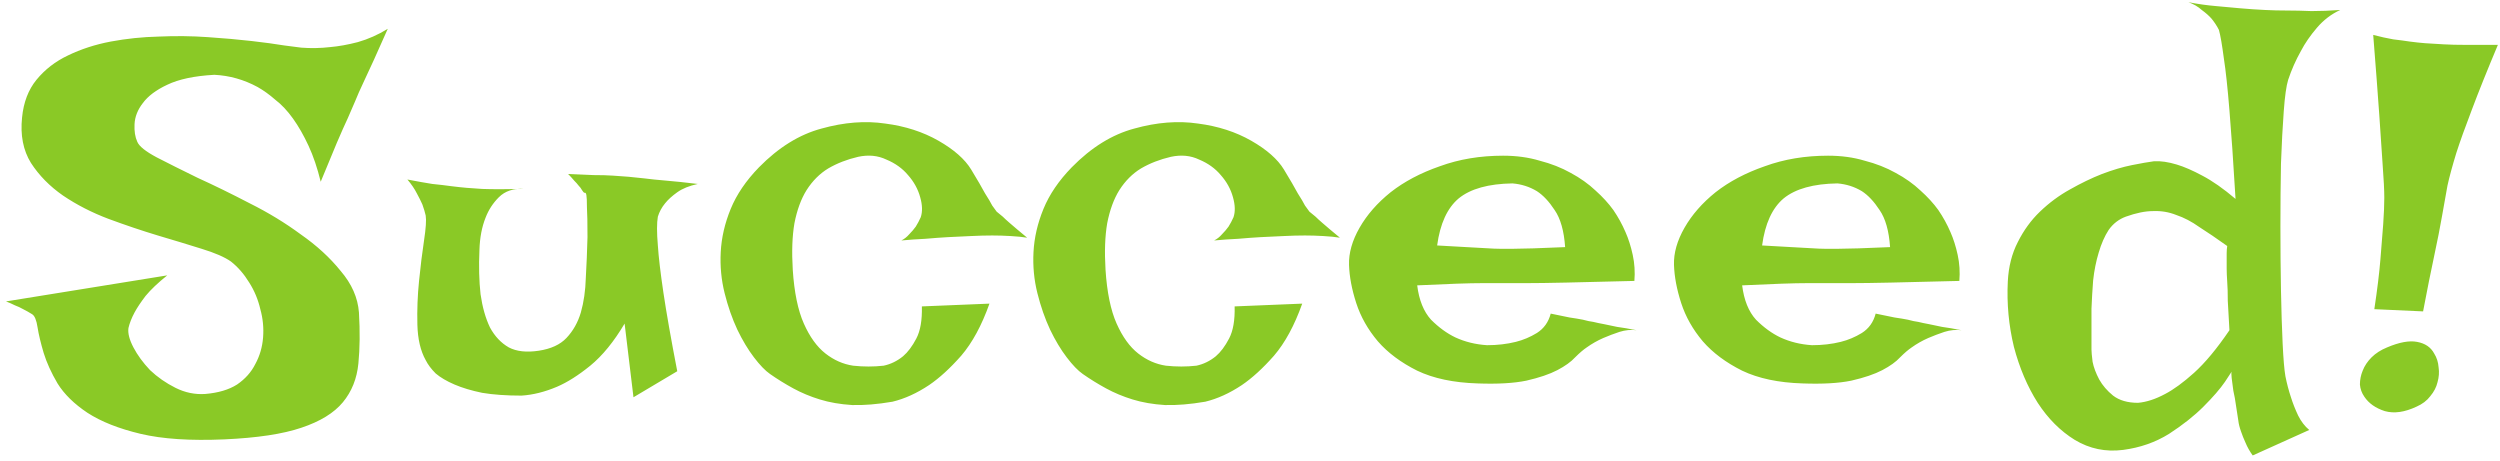 <svg width="282" height="52" viewBox="0 0 282 52" fill="none" xmlns="http://www.w3.org/2000/svg">
<path d="M43.739 3.25C43.155 4.583 42.635 5.75 42.176 6.75C41.718 7.75 41.322 8.604 40.989 9.312C40.614 10.104 40.301 10.812 40.051 11.438C39.843 11.896 39.572 12.521 39.239 13.312C38.905 14.021 38.489 14.958 37.989 16.125C37.53 17.25 36.926 18.708 36.176 20.5C35.801 18.958 35.343 17.604 34.801 16.438C34.26 15.271 33.676 14.25 33.051 13.375C32.426 12.5 31.76 11.792 31.051 11.25C30.385 10.667 29.718 10.188 29.051 9.812C27.51 8.979 25.885 8.521 24.176 8.438C21.926 8.562 20.155 8.938 18.864 9.562C17.614 10.146 16.697 10.833 16.114 11.625C15.53 12.375 15.218 13.167 15.176 14C15.135 14.792 15.239 15.458 15.489 16C15.697 16.5 16.426 17.083 17.676 17.75C18.968 18.417 20.51 19.188 22.301 20.062C24.135 20.896 26.093 21.854 28.176 22.938C30.26 23.979 32.176 25.146 33.926 26.438C35.718 27.688 37.218 29.062 38.426 30.562C39.676 32.021 40.364 33.583 40.489 35.25C40.614 37.375 40.593 39.292 40.426 41C40.26 42.708 39.676 44.167 38.676 45.375C37.676 46.583 36.114 47.542 33.989 48.25C31.905 48.958 29.01 49.396 25.301 49.562C21.468 49.729 18.322 49.521 15.864 48.938C13.405 48.354 11.405 47.562 9.864 46.562C8.364 45.562 7.239 44.458 6.489 43.25C5.78 42.042 5.26 40.896 4.926 39.812C4.593 38.688 4.364 37.729 4.239 36.938C4.114 36.104 3.905 35.604 3.614 35.438C3.28 35.229 2.947 35.042 2.614 34.875C2.322 34.708 2.01 34.562 1.676 34.438C1.343 34.271 1.01 34.125 0.676 34L18.864 31.062C17.822 31.896 17.01 32.667 16.426 33.375C15.885 34.083 15.468 34.708 15.176 35.25C14.843 35.875 14.614 36.458 14.489 37C14.405 37.583 14.593 38.312 15.051 39.188C15.51 40.062 16.135 40.917 16.926 41.75C17.76 42.542 18.718 43.208 19.801 43.75C20.885 44.292 22.01 44.521 23.176 44.438C24.635 44.312 25.822 43.958 26.739 43.375C27.655 42.75 28.343 41.979 28.801 41.062C29.301 40.146 29.593 39.146 29.676 38.062C29.76 36.979 29.655 35.917 29.364 34.875C29.114 33.792 28.697 32.792 28.114 31.875C27.53 30.917 26.843 30.125 26.051 29.5C25.343 29 24.239 28.521 22.739 28.062C21.28 27.604 19.635 27.104 17.801 26.562C16.01 26.021 14.155 25.396 12.239 24.688C10.364 23.979 8.655 23.104 7.114 22.062C5.614 21.021 4.405 19.792 3.489 18.375C2.614 16.958 2.28 15.25 2.489 13.25C2.655 11.542 3.197 10.125 4.114 9C5.072 7.833 6.26 6.917 7.676 6.25C9.135 5.542 10.739 5.021 12.489 4.688C14.28 4.354 16.093 4.167 17.926 4.125C19.801 4.042 21.635 4.062 23.426 4.188C25.26 4.312 26.905 4.458 28.364 4.625C29.822 4.792 31.051 4.958 32.051 5.125C33.093 5.25 33.739 5.333 33.989 5.375C35.072 5.458 36.155 5.438 37.239 5.312C38.197 5.229 39.239 5.042 40.364 4.75C41.53 4.417 42.655 3.917 43.739 3.25ZM45.956 20.25C47.04 20.458 47.977 20.625 48.769 20.75C49.602 20.833 50.31 20.917 50.894 21C51.56 21.083 52.144 21.146 52.644 21.188C53.144 21.229 53.727 21.271 54.394 21.312C55.519 21.354 57.102 21.354 59.144 21.312C57.935 21.229 56.977 21.542 56.269 22.25C55.602 22.917 55.102 23.688 54.769 24.562C54.352 25.604 54.123 26.812 54.081 28.188C53.998 30.021 54.04 31.688 54.206 33.188C54.415 34.646 54.769 35.896 55.269 36.938C55.81 37.938 56.519 38.688 57.394 39.188C58.269 39.646 59.394 39.771 60.769 39.562C62.144 39.354 63.185 38.875 63.894 38.125C64.644 37.333 65.185 36.375 65.519 35.25C65.852 34.083 66.04 32.771 66.081 31.312C66.165 29.854 66.227 28.333 66.269 26.75C66.269 25.167 66.248 24.042 66.206 23.375C66.206 22.667 66.185 22.208 66.144 22C66.102 21.792 66.04 21.708 65.956 21.75C65.873 21.75 65.769 21.646 65.644 21.438C65.56 21.271 65.435 21.104 65.269 20.938C65.144 20.771 64.977 20.583 64.769 20.375C64.56 20.125 64.331 19.875 64.081 19.625C65.165 19.667 66.123 19.708 66.956 19.75C67.831 19.75 68.56 19.771 69.144 19.812C69.81 19.854 70.394 19.896 70.894 19.938C71.352 19.979 71.956 20.042 72.706 20.125C73.331 20.208 74.144 20.292 75.144 20.375C76.144 20.458 77.331 20.583 78.706 20.75C77.748 20.958 76.977 21.271 76.394 21.688C75.81 22.104 75.352 22.521 75.019 22.938C74.644 23.396 74.373 23.896 74.206 24.438C74.081 25.146 74.081 26.229 74.206 27.688C74.29 28.979 74.498 30.75 74.831 33C75.165 35.25 75.685 38.208 76.394 41.875L71.456 44.812L70.456 36.5C69.248 38.542 67.956 40.125 66.581 41.25C65.248 42.333 63.998 43.125 62.831 43.625C61.456 44.208 60.123 44.542 58.831 44.625C57.123 44.625 55.644 44.521 54.394 44.312C53.185 44.062 52.144 43.75 51.269 43.375C50.394 43 49.685 42.583 49.144 42.125C48.644 41.625 48.269 41.125 48.019 40.625C47.435 39.583 47.123 38.25 47.081 36.625C47.04 34.958 47.102 33.312 47.269 31.688C47.435 30.021 47.623 28.5 47.831 27.125C48.04 25.75 48.102 24.812 48.019 24.312C47.935 23.938 47.81 23.521 47.644 23.062C47.477 22.688 47.269 22.271 47.019 21.812C46.769 21.312 46.415 20.792 45.956 20.25ZM115.861 26.812C115.361 26.729 114.736 26.667 113.986 26.625C113.278 26.583 112.59 26.562 111.924 26.562C111.174 26.562 110.382 26.583 109.549 26.625C108.674 26.667 107.799 26.708 106.924 26.75C106.174 26.792 105.32 26.854 104.361 26.938C103.445 26.979 102.549 27.042 101.674 27.125C102.007 26.958 102.299 26.729 102.549 26.438C102.84 26.146 103.09 25.854 103.299 25.562C103.507 25.229 103.695 24.875 103.861 24.5C104.07 23.875 104.049 23.125 103.799 22.25C103.549 21.333 103.09 20.5 102.424 19.75C101.799 19 100.986 18.417 99.986 18C99.028 17.542 97.965 17.438 96.799 17.688C95.549 17.979 94.424 18.417 93.424 19C92.465 19.583 91.653 20.396 90.986 21.438C90.361 22.438 89.903 23.688 89.611 25.188C89.361 26.646 89.299 28.396 89.424 30.438C89.59 32.979 90.007 35 90.674 36.5C91.34 38 92.153 39.125 93.111 39.875C94.07 40.625 95.111 41.083 96.236 41.25C97.403 41.375 98.549 41.375 99.674 41.25C100.465 41.083 101.195 40.729 101.861 40.188C102.403 39.729 102.903 39.062 103.361 38.188C103.82 37.312 104.028 36.104 103.986 34.562L111.611 34.25C110.736 36.708 109.674 38.667 108.424 40.125C107.174 41.542 105.965 42.646 104.799 43.438C103.424 44.354 102.049 44.979 100.674 45.312C98.965 45.604 97.445 45.729 96.111 45.688C94.778 45.604 93.57 45.396 92.486 45.062C91.403 44.729 90.403 44.312 89.486 43.812C88.57 43.312 87.695 42.771 86.861 42.188C86.32 41.812 85.715 41.188 85.049 40.312C84.382 39.438 83.757 38.396 83.174 37.188C82.59 35.938 82.111 34.562 81.736 33.062C81.361 31.562 81.215 30.021 81.299 28.438C81.382 26.812 81.757 25.188 82.424 23.562C83.09 21.938 84.153 20.375 85.611 18.875C87.82 16.625 90.174 15.167 92.674 14.5C95.215 13.792 97.611 13.604 99.861 13.938C102.111 14.229 104.111 14.875 105.861 15.875C107.611 16.875 108.84 17.958 109.549 19.125C110.257 20.292 110.778 21.188 111.111 21.812C111.486 22.396 111.757 22.854 111.924 23.188C112.132 23.479 112.299 23.708 112.424 23.875C112.59 24 112.82 24.188 113.111 24.438C113.32 24.646 113.57 24.875 113.861 25.125C114.111 25.333 114.403 25.583 114.736 25.875C115.07 26.167 115.445 26.479 115.861 26.812ZM151.141 26.812C150.641 26.729 150.016 26.667 149.266 26.625C148.558 26.583 147.87 26.562 147.204 26.562C146.454 26.562 145.662 26.583 144.829 26.625C143.954 26.667 143.079 26.708 142.204 26.75C141.454 26.792 140.6 26.854 139.641 26.938C138.725 26.979 137.829 27.042 136.954 27.125C137.287 26.958 137.579 26.729 137.829 26.438C138.12 26.146 138.37 25.854 138.579 25.562C138.787 25.229 138.975 24.875 139.141 24.5C139.35 23.875 139.329 23.125 139.079 22.25C138.829 21.333 138.37 20.5 137.704 19.75C137.079 19 136.266 18.417 135.266 18C134.308 17.542 133.245 17.438 132.079 17.688C130.829 17.979 129.704 18.417 128.704 19C127.745 19.583 126.933 20.396 126.266 21.438C125.641 22.438 125.183 23.688 124.891 25.188C124.641 26.646 124.579 28.396 124.704 30.438C124.87 32.979 125.287 35 125.954 36.5C126.62 38 127.433 39.125 128.391 39.875C129.35 40.625 130.391 41.083 131.516 41.25C132.683 41.375 133.829 41.375 134.954 41.25C135.745 41.083 136.475 40.729 137.141 40.188C137.683 39.729 138.183 39.062 138.641 38.188C139.1 37.312 139.308 36.104 139.266 34.562L146.891 34.25C146.016 36.708 144.954 38.667 143.704 40.125C142.454 41.542 141.245 42.646 140.079 43.438C138.704 44.354 137.329 44.979 135.954 45.312C134.245 45.604 132.725 45.729 131.391 45.688C130.058 45.604 128.85 45.396 127.766 45.062C126.683 44.729 125.683 44.312 124.766 43.812C123.85 43.312 122.975 42.771 122.141 42.188C121.6 41.812 120.995 41.188 120.329 40.312C119.662 39.438 119.037 38.396 118.454 37.188C117.87 35.938 117.391 34.562 117.016 33.062C116.641 31.562 116.495 30.021 116.579 28.438C116.662 26.812 117.037 25.188 117.704 23.562C118.37 21.938 119.433 20.375 120.891 18.875C123.1 16.625 125.454 15.167 127.954 14.5C130.495 13.792 132.891 13.604 135.141 13.938C137.391 14.229 139.391 14.875 141.141 15.875C142.891 16.875 144.12 17.958 144.829 19.125C145.537 20.292 146.058 21.188 146.391 21.812C146.766 22.396 147.037 22.854 147.204 23.188C147.412 23.479 147.579 23.708 147.704 23.875C147.87 24 148.1 24.188 148.391 24.438C148.6 24.646 148.85 24.875 149.141 25.125C149.391 25.333 149.683 25.583 150.016 25.875C150.35 26.167 150.725 26.479 151.141 26.812ZM167.734 38.938C168.9 38.938 169.984 38.812 170.984 38.562C171.817 38.354 172.609 38.021 173.359 37.562C174.15 37.062 174.671 36.333 174.921 35.375C175.755 35.542 176.463 35.688 177.046 35.812C177.63 35.896 178.13 35.979 178.546 36.062C179.005 36.188 179.4 36.271 179.734 36.312C180.067 36.396 180.463 36.479 180.921 36.562C181.338 36.646 181.838 36.75 182.421 36.875C183.046 36.958 183.775 37.083 184.609 37.25C183.984 37.167 183.338 37.229 182.671 37.438C182.046 37.646 181.442 37.875 180.859 38.125C180.192 38.417 179.567 38.771 178.984 39.188C178.609 39.438 178.171 39.812 177.671 40.312C177.213 40.812 176.546 41.292 175.671 41.75C174.796 42.208 173.63 42.604 172.171 42.938C170.755 43.229 168.921 43.333 166.671 43.25C163.963 43.167 161.692 42.688 159.859 41.812C158.025 40.896 156.546 39.792 155.421 38.5C154.296 37.167 153.484 35.729 152.984 34.188C152.484 32.646 152.213 31.208 152.171 29.875C152.13 28.542 152.525 27.146 153.359 25.688C154.192 24.229 155.359 22.896 156.859 21.688C158.4 20.479 160.255 19.5 162.421 18.75C164.588 17.958 166.963 17.562 169.546 17.562C171.046 17.562 172.421 17.75 173.671 18.125C174.963 18.458 176.13 18.917 177.171 19.5C178.255 20.083 179.192 20.75 179.984 21.5C180.775 22.208 181.442 22.938 181.984 23.688C182.525 24.479 182.984 25.312 183.359 26.188C183.692 26.938 183.963 27.792 184.171 28.75C184.38 29.708 184.442 30.688 184.359 31.688C181.192 31.771 178.63 31.833 176.671 31.875C174.755 31.917 173.255 31.938 172.171 31.938H169.359H167.234C166.484 31.938 165.505 31.958 164.296 32C163.088 32.042 161.609 32.104 159.859 32.188C160.067 33.854 160.588 35.146 161.421 36.062C162.296 36.938 163.213 37.604 164.171 38.062C165.255 38.562 166.442 38.854 167.734 38.938ZM162.109 27.688C163.442 27.771 164.546 27.833 165.421 27.875C166.338 27.917 167.088 27.958 167.671 28C168.296 28.042 168.796 28.062 169.171 28.062H170.734C171.775 28.062 173.713 28 176.546 27.875C176.421 26.042 176.025 24.646 175.359 23.688C174.734 22.729 174.067 22.021 173.359 21.562C172.525 21.062 171.609 20.771 170.609 20.688C167.9 20.729 165.88 21.292 164.546 22.375C163.255 23.458 162.442 25.229 162.109 27.688ZM204.389 38.938C205.555 38.938 206.639 38.812 207.639 38.562C208.472 38.354 209.264 38.021 210.014 37.562C210.805 37.062 211.326 36.333 211.576 35.375C212.41 35.542 213.118 35.688 213.701 35.812C214.285 35.896 214.785 35.979 215.201 36.062C215.66 36.188 216.055 36.271 216.389 36.312C216.722 36.396 217.118 36.479 217.576 36.562C217.993 36.646 218.493 36.75 219.076 36.875C219.701 36.958 220.43 37.083 221.264 37.25C220.639 37.167 219.993 37.229 219.326 37.438C218.701 37.646 218.097 37.875 217.514 38.125C216.847 38.417 216.222 38.771 215.639 39.188C215.264 39.438 214.826 39.812 214.326 40.312C213.868 40.812 213.201 41.292 212.326 41.75C211.451 42.208 210.285 42.604 208.826 42.938C207.41 43.229 205.576 43.333 203.326 43.25C200.618 43.167 198.347 42.688 196.514 41.812C194.68 40.896 193.201 39.792 192.076 38.5C190.951 37.167 190.139 35.729 189.639 34.188C189.139 32.646 188.868 31.208 188.826 29.875C188.785 28.542 189.18 27.146 190.014 25.688C190.847 24.229 192.014 22.896 193.514 21.688C195.055 20.479 196.91 19.5 199.076 18.75C201.243 17.958 203.618 17.562 206.201 17.562C207.701 17.562 209.076 17.75 210.326 18.125C211.618 18.458 212.785 18.917 213.826 19.5C214.91 20.083 215.847 20.75 216.639 21.5C217.43 22.208 218.097 22.938 218.639 23.688C219.18 24.479 219.639 25.312 220.014 26.188C220.347 26.938 220.618 27.792 220.826 28.75C221.035 29.708 221.097 30.688 221.014 31.688C217.847 31.771 215.285 31.833 213.326 31.875C211.41 31.917 209.91 31.938 208.826 31.938H206.014H203.889C203.139 31.938 202.16 31.958 200.951 32C199.743 32.042 198.264 32.104 196.514 32.188C196.722 33.854 197.243 35.146 198.076 36.062C198.951 36.938 199.868 37.604 200.826 38.062C201.91 38.562 203.097 38.854 204.389 38.938ZM198.764 27.688C200.097 27.771 201.201 27.833 202.076 27.875C202.993 27.917 203.743 27.958 204.326 28C204.951 28.042 205.451 28.062 205.826 28.062H207.389C208.43 28.062 210.368 28 213.201 27.875C213.076 26.042 212.68 24.646 212.014 23.688C211.389 22.729 210.722 22.021 210.014 21.562C209.18 21.062 208.264 20.771 207.264 20.688C204.555 20.729 202.535 21.292 201.201 22.375C199.91 23.458 199.097 25.229 198.764 27.688ZM255.481 1.125C256.273 1.167 257.127 1.188 258.044 1.188C258.835 1.188 259.731 1.208 260.731 1.25C261.773 1.25 262.856 1.208 263.981 1.125C262.981 1.583 262.106 2.25 261.356 3.125C260.606 4 260.002 4.875 259.544 5.75C258.96 6.792 258.481 7.875 258.106 9C257.898 9.667 257.731 10.854 257.606 12.562C257.481 14.229 257.377 16.188 257.294 18.438C257.252 20.688 257.231 23.062 257.231 25.562C257.231 28.062 257.252 30.458 257.294 32.75C257.335 35 257.398 37 257.481 38.75C257.565 40.5 257.669 41.729 257.794 42.438C257.96 43.271 258.169 44.062 258.419 44.812C258.627 45.479 258.898 46.167 259.231 46.875C259.565 47.542 259.981 48.083 260.481 48.5L254.106 51.375C253.773 50.917 253.502 50.438 253.294 49.938C253.085 49.479 252.919 49.062 252.794 48.688C252.627 48.229 252.523 47.812 252.481 47.438C252.398 46.938 252.315 46.396 252.231 45.812C252.148 45.188 252.044 44.604 251.919 44.062C251.835 43.479 251.773 43 251.731 42.625C251.69 42.25 251.69 42.021 251.731 41.938C251.773 41.854 251.523 42.229 250.981 43.062C250.44 43.854 249.627 44.792 248.544 45.875C247.502 46.917 246.21 47.938 244.669 48.938C243.127 49.896 241.398 50.5 239.481 50.75C237.523 51 235.71 50.625 234.044 49.625C232.419 48.625 231.023 47.229 229.856 45.438C228.69 43.604 227.794 41.5 227.169 39.125C226.585 36.708 226.356 34.25 226.481 31.75C226.565 30.083 226.94 28.604 227.606 27.312C228.273 25.979 229.106 24.833 230.106 23.875C231.148 22.875 232.273 22.042 233.481 21.375C234.731 20.667 235.94 20.083 237.106 19.625C238.315 19.167 239.44 18.833 240.481 18.625C241.523 18.417 242.356 18.271 242.981 18.188C243.731 18.146 244.585 18.271 245.544 18.562C246.377 18.812 247.335 19.229 248.419 19.812C249.544 20.396 250.794 21.271 252.169 22.438C251.919 18.271 251.69 14.938 251.481 12.438C251.273 9.896 251.065 7.958 250.856 6.625C250.648 5.042 250.46 3.958 250.294 3.375C250.085 2.958 249.815 2.542 249.481 2.125C249.19 1.792 248.815 1.458 248.356 1.125C247.94 0.75 247.44 0.458 246.856 0.25C247.94 0.458 248.981 0.604 249.981 0.688C250.981 0.771 251.898 0.854 252.731 0.938C253.69 1.021 254.606 1.083 255.481 1.125ZM239.794 24.438C239.002 24.729 238.356 25.229 237.856 25.938C237.398 26.646 237.023 27.5 236.731 28.5C236.44 29.458 236.231 30.5 236.106 31.625C236.023 32.708 235.96 33.771 235.919 34.812C235.919 35.812 235.919 36.729 235.919 37.562C235.919 38.396 235.919 39.021 235.919 39.438C235.919 39.688 235.96 40.146 236.044 40.812C236.169 41.438 236.419 42.104 236.794 42.812C237.169 43.479 237.69 44.083 238.356 44.625C239.065 45.167 240.002 45.438 241.169 45.438C242.127 45.354 243.148 45.021 244.231 44.438C245.19 43.938 246.273 43.146 247.481 42.062C248.731 40.938 250.065 39.333 251.481 37.25C251.398 35.917 251.335 34.812 251.294 33.938C251.294 33.062 251.273 32.354 251.231 31.812C251.19 31.188 251.169 30.688 251.169 30.312V29.375C251.169 29.125 251.169 28.854 251.169 28.562C251.169 28.271 251.19 28 251.231 27.75C250.065 26.917 249.023 26.208 248.106 25.625C247.231 25 246.356 24.542 245.481 24.25C244.648 23.917 243.773 23.771 242.856 23.812C241.981 23.812 240.96 24.021 239.794 24.438ZM267.699 3.938C268.49 4.146 269.24 4.312 269.949 4.438C270.657 4.521 271.282 4.604 271.824 4.688C272.449 4.771 273.032 4.833 273.574 4.875C274.157 4.917 274.845 4.958 275.636 5C276.345 5.042 277.199 5.062 278.199 5.062C279.199 5.062 280.386 5.062 281.761 5.062C280.553 7.938 279.574 10.375 278.824 12.375C278.074 14.333 277.49 15.958 277.074 17.25C276.615 18.75 276.282 19.979 276.074 20.938C275.907 21.896 275.699 23.062 275.449 24.438C275.24 25.646 274.949 27.125 274.574 28.875C274.199 30.625 273.782 32.708 273.324 35.125L267.824 34.875C268.157 32.667 268.386 30.792 268.511 29.25C268.636 27.667 268.74 26.354 268.824 25.312C268.907 24.104 268.949 23.104 268.949 22.312C268.949 21.479 268.886 20.229 268.761 18.562C268.678 17.188 268.553 15.333 268.386 13C268.22 10.625 267.99 7.604 267.699 3.938ZM274.574 39.875C274.865 40.333 275.032 40.854 275.074 41.438C275.157 41.979 275.115 42.542 274.949 43.125C274.824 43.667 274.553 44.188 274.136 44.688C273.761 45.188 273.24 45.583 272.574 45.875C271.24 46.5 270.053 46.667 269.011 46.375C267.97 46.042 267.199 45.5 266.699 44.75C266.407 44.333 266.24 43.875 266.199 43.375C266.199 42.833 266.303 42.312 266.511 41.812C266.72 41.271 267.053 40.771 267.511 40.312C267.97 39.854 268.553 39.479 269.261 39.188C270.636 38.604 271.761 38.396 272.636 38.562C273.553 38.729 274.199 39.167 274.574 39.875Z" fill="#8AC926"/>
</svg>
